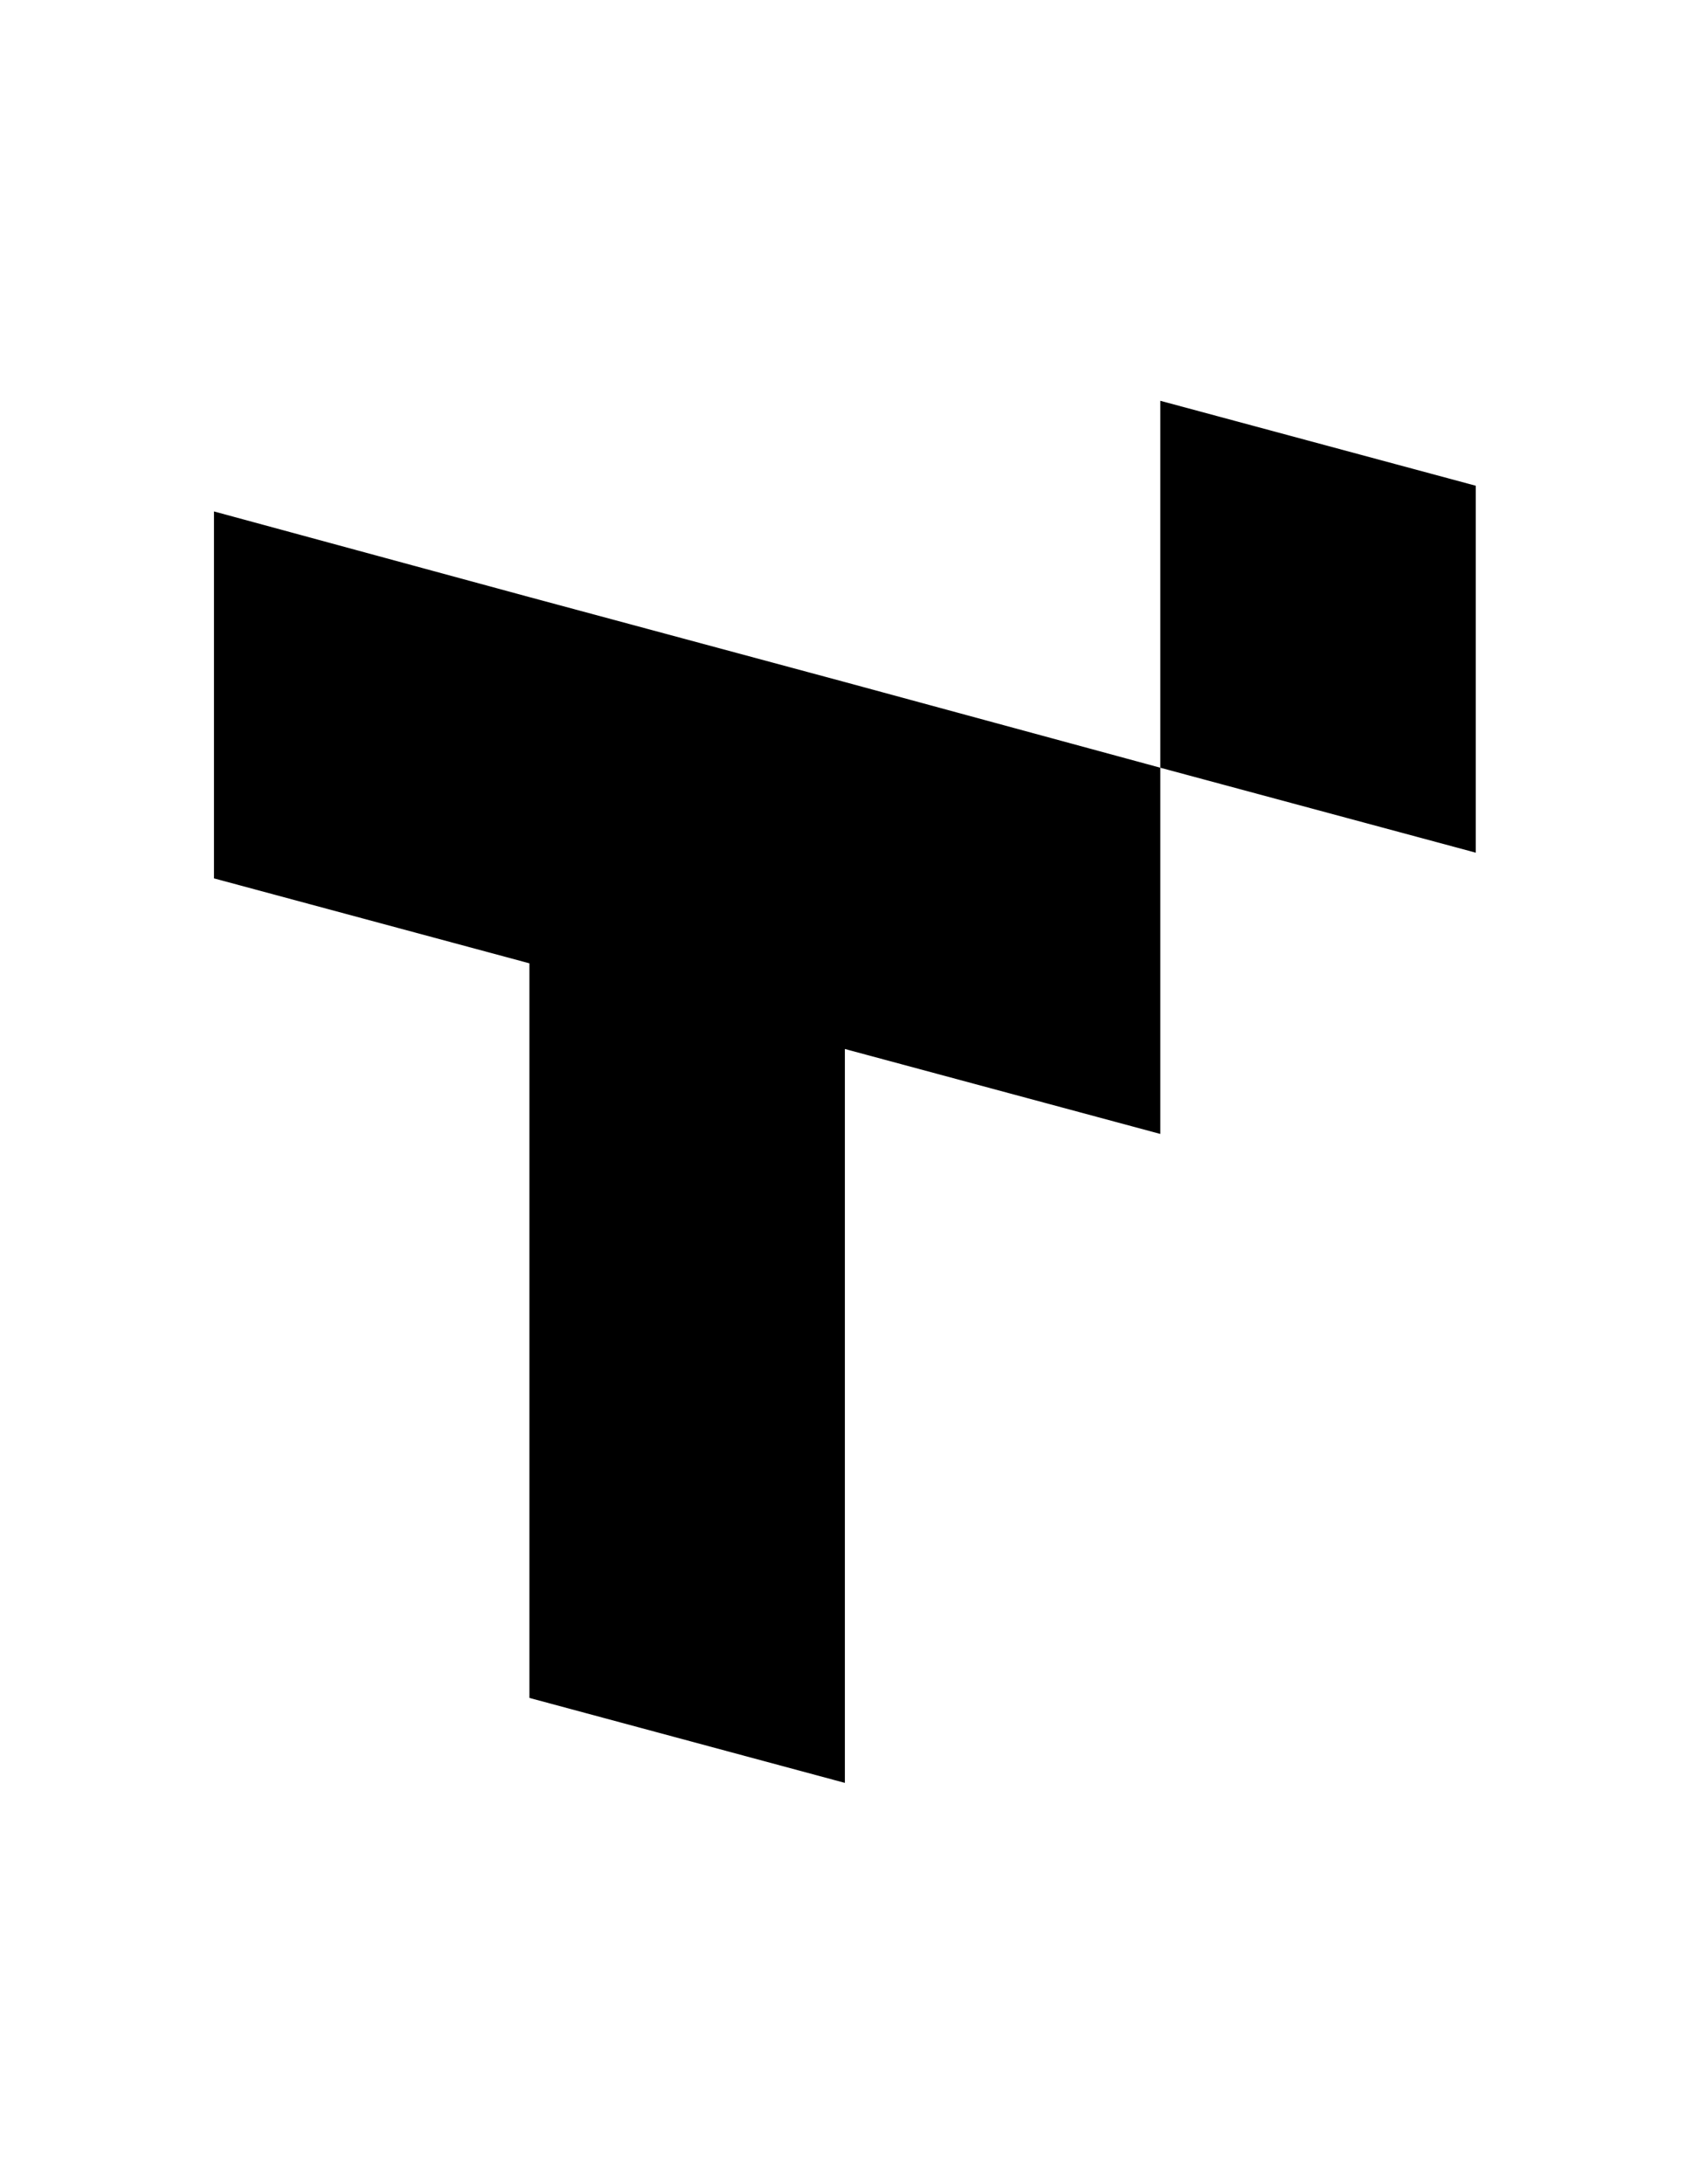 <?xml version="1.0" encoding="utf-8"?>
<!-- Generator: Adobe Illustrator 17.0.0, SVG Export Plug-In . SVG Version: 6.00 Build 0)  -->
<!DOCTYPE svg PUBLIC "-//W3C//DTD SVG 1.1//EN" "http://www.w3.org/Graphics/SVG/1.1/DTD/svg11.dtd">
<svg version="1.1" id="Layer_1" xmlns="http://www.w3.org/2000/svg" xmlns:xlink="http://www.w3.org/1999/xlink" x="0px" y="0px"
	 width="612px" height="792px" viewBox="0 0 612 792" enable-background="new 0 0 612 792" xml:space="preserve">
<polygon points="420.929,278.381 420.929,411.175 306.496,380.369 306.496,646.481 192.06,615.675 192.06,349.309 77.626,318.503 
	77.626,185.45 192.06,216.513 306.496,247.318 "/>
<polygon points="535.363,176.131 535.363,309.184 420.93,278.38 420.93,145.327 "/>
</svg>

